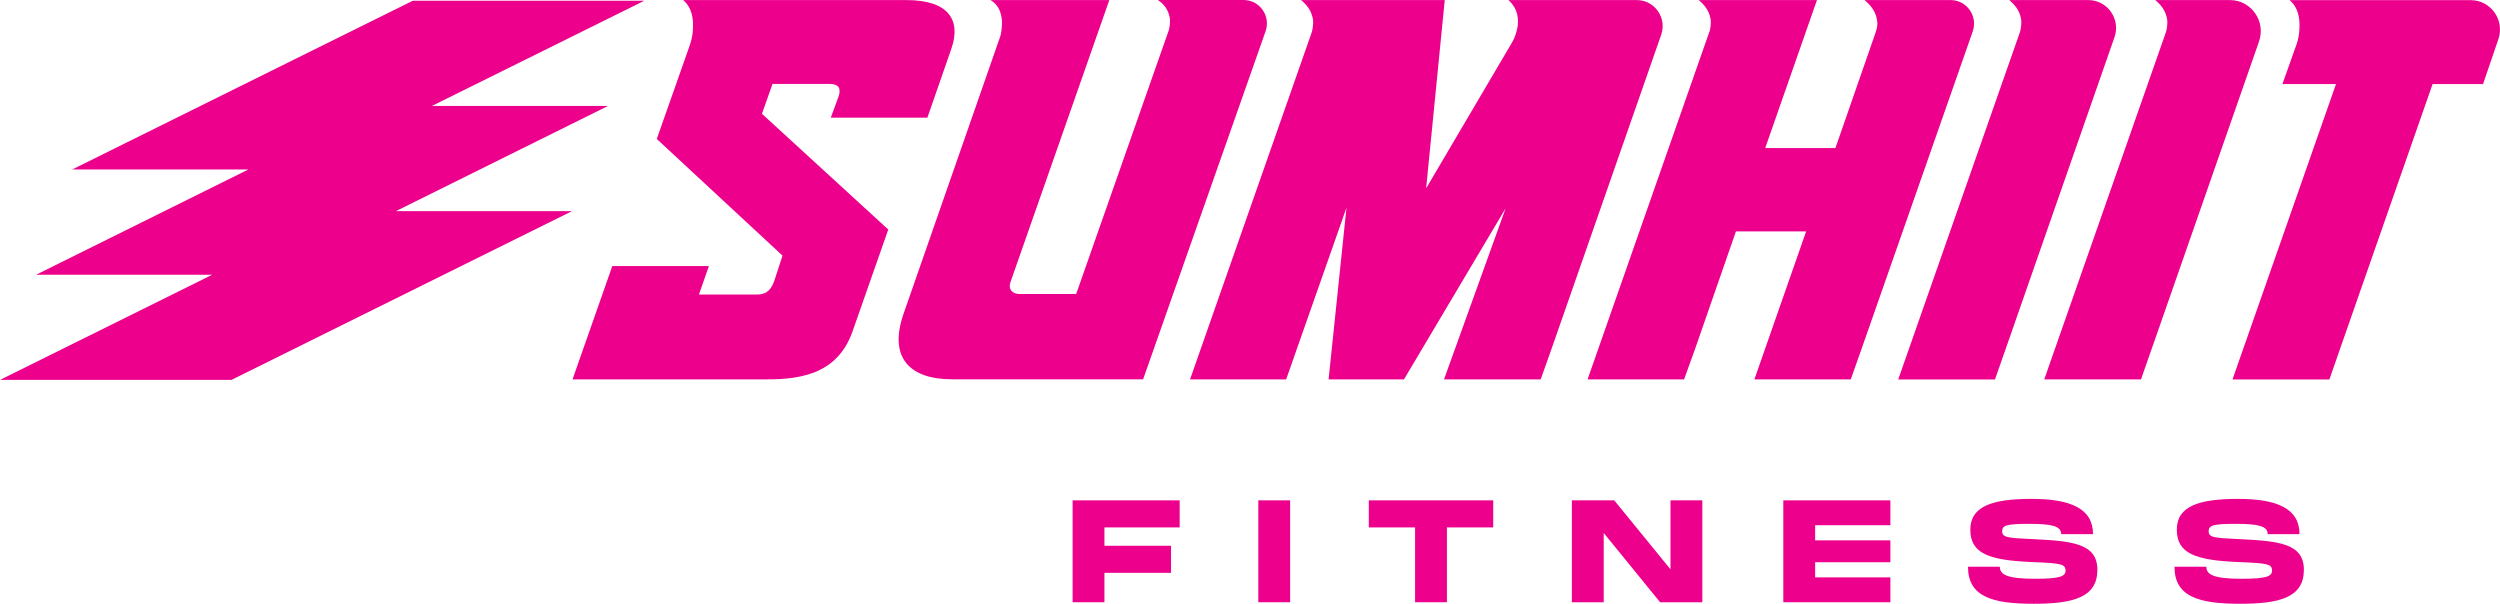 <svg width="265" height="64" viewBox="0 0 265 64" fill="none" xmlns="http://www.w3.org/2000/svg">
<path d="M96.068 0.008C100.613 0.008 101.892 2.171 100.837 5.187L98.302 12.474H88.063L88.895 10.211C89.18 9.358 88.879 8.9 87.978 8.9H81.884L80.766 12.063L94.157 24.329L90.366 35.136C88.826 39.509 85.104 40.214 81.314 40.214H60.688L64.903 28.205H75.142L74.087 31.221H80.181C81.028 31.221 81.653 30.973 82.076 29.763L82.947 27.096L69.618 14.73L73.124 4.776C73.332 4.171 73.447 3.566 73.455 2.969C73.509 1.962 73.332 0.76 72.407 0.008H96.083H96.068Z" fill="#EC008C"/>
<path d="M106.068 3.729C106.168 3.225 106.222 2.721 106.215 2.272C106.145 1.465 105.937 0.566 104.997 0.008H117.587L107.108 29.911C106.831 30.663 107.332 31.167 108.079 31.167H114.073L123.904 3.171C123.989 2.822 124.028 2.419 124.02 2.062C123.935 1.411 123.665 0.605 122.733 0H131.817C133.527 0 134.721 1.698 134.151 3.318L121.169 40.206H100.929C96.337 40.206 94.172 37.842 95.79 33.221L106.076 3.714L106.068 3.729Z" fill="#EC008C"/>
<path d="M139.075 3.326C139.167 2.923 139.206 2.52 139.19 2.171C139.106 1.52 138.836 0.76 137.911 0.008H153.143L151.171 19.964L160.347 4.38C160.594 3.931 160.74 3.427 160.848 2.923C160.986 2.07 160.948 0.961 159.892 0.008H173.499C175.394 0.008 176.711 1.892 176.087 3.683L164.492 36.896C164.353 37.299 163.313 40.214 163.313 40.214H153.066L159.6 22.073L148.821 40.214H140.831L142.727 22.018L136.332 40.214H126.146L139.082 3.318L139.075 3.326Z" fill="#EC008C"/>
<path d="M181.226 3.326C181.319 2.923 181.357 2.52 181.342 2.171C181.257 1.52 180.988 0.76 180.063 0.008H192.598L187.113 15.692H194.555L198.854 3.326C198.993 2.923 199.039 2.52 198.97 2.171C198.885 1.52 198.562 0.76 197.637 0.008H206.767C208.477 0.008 209.672 1.706 209.109 3.334L197.337 36.95C197.198 37.353 196.181 40.214 196.181 40.214H185.965L191.45 24.53H184.008L179.709 36.896C179.57 37.299 178.514 40.214 178.514 40.214H168.283L181.211 3.318L181.226 3.326Z" fill="#EC008C"/>
<path d="M214.14 3.326C214.233 2.923 214.271 2.52 214.256 2.171C214.171 1.52 213.901 0.76 212.977 0.008H221.359C223.386 0.008 224.811 2.024 224.133 3.954L212.63 36.904C212.491 37.307 211.467 40.222 211.467 40.222H201.212L214.14 3.326Z" fill="#EC008C"/>
<path d="M229.619 3.326C229.711 2.923 229.75 2.52 229.734 2.171C229.65 1.52 229.38 0.76 228.455 0.008H236.368C238.625 0.008 240.205 2.256 239.457 4.396L228.109 36.896C227.97 37.299 226.945 40.214 226.945 40.214H216.69L229.619 3.318V3.326Z" fill="#EC008C"/>
<path d="M243.41 4.784C243.618 4.179 243.733 3.574 243.741 2.977C243.795 1.969 243.618 0.768 242.693 0.016H261.893C264.027 0.016 265.522 2.132 264.828 4.156L263.203 8.908H257.856L248.071 36.904C247.932 37.307 246.915 40.222 246.915 40.222H236.645L247.616 8.908H241.938L243.402 4.784H243.41Z" fill="#EC008C"/>
<path fill-rule="evenodd" clip-rule="evenodd" d="M45.788 11.226L68.293 0.078H43.754L7.658 17.963H26.334L3.829 29.12H22.497L0 40.269H24.531L60.627 22.383H41.959L64.456 11.226H45.788Z" fill="#EC008C"/>
<path d="M117.07 55.906V57.852H124.128V60.721H117.07V63.837H113.696V53.038H125.045V55.906H117.07Z" fill="#EC008C"/>
<path d="M136.755 63.837H133.381V53.038H136.755V63.837Z" fill="#EC008C"/>
<path d="M158.282 55.906H153.374V63.837H150V55.906H145.092V53.038H158.282V55.906Z" fill="#EC008C"/>
<path d="M180.448 53.038V63.837H175.971L169.993 56.495V63.837H166.618V53.038H171.11L177.073 60.349V53.038H180.448Z" fill="#EC008C"/>
<path d="M192.405 55.674V57.278H200.38V59.596H192.405V61.201H200.38V63.837H189.031V53.038H200.38V55.674H192.405Z" fill="#EC008C"/>
<path d="M211.983 60.069C211.983 60.899 212.707 61.349 215.712 61.349C218.332 61.349 218.948 61.1 218.948 60.488C218.948 59.79 218.47 59.697 215.465 59.581C210.712 59.395 208.855 58.627 208.855 56.139C208.855 53.65 211.213 52.882 215.342 52.882C219.472 52.882 221.86 53.898 221.86 56.619H218.486C218.486 55.743 217.446 55.526 215.034 55.526C212.622 55.526 212.23 55.712 212.23 56.317C212.23 56.953 212.753 57.03 215.465 57.146C219.695 57.348 222.322 57.612 222.322 60.403C222.322 63.333 219.749 64 215.558 64C211.159 64 208.608 63.24 208.608 60.077H211.983V60.069Z" fill="#EC008C"/>
<path d="M233.871 60.069C233.871 60.899 234.595 61.349 237.6 61.349C240.22 61.349 240.836 61.1 240.836 60.488C240.836 59.79 240.358 59.697 237.354 59.581C232.6 59.395 230.743 58.627 230.743 56.139C230.743 53.65 233.101 52.882 237.23 52.882C241.36 52.882 243.748 53.898 243.748 56.619H240.374C240.374 55.743 239.334 55.526 236.922 55.526C234.511 55.526 234.118 55.712 234.118 56.317C234.118 56.953 234.642 57.03 237.354 57.146C241.583 57.348 244.211 57.612 244.211 60.403C244.211 63.333 241.637 64 237.446 64C233.047 64 230.497 63.24 230.497 60.077H233.871V60.069Z" fill="#EC008C"/>
</svg>
